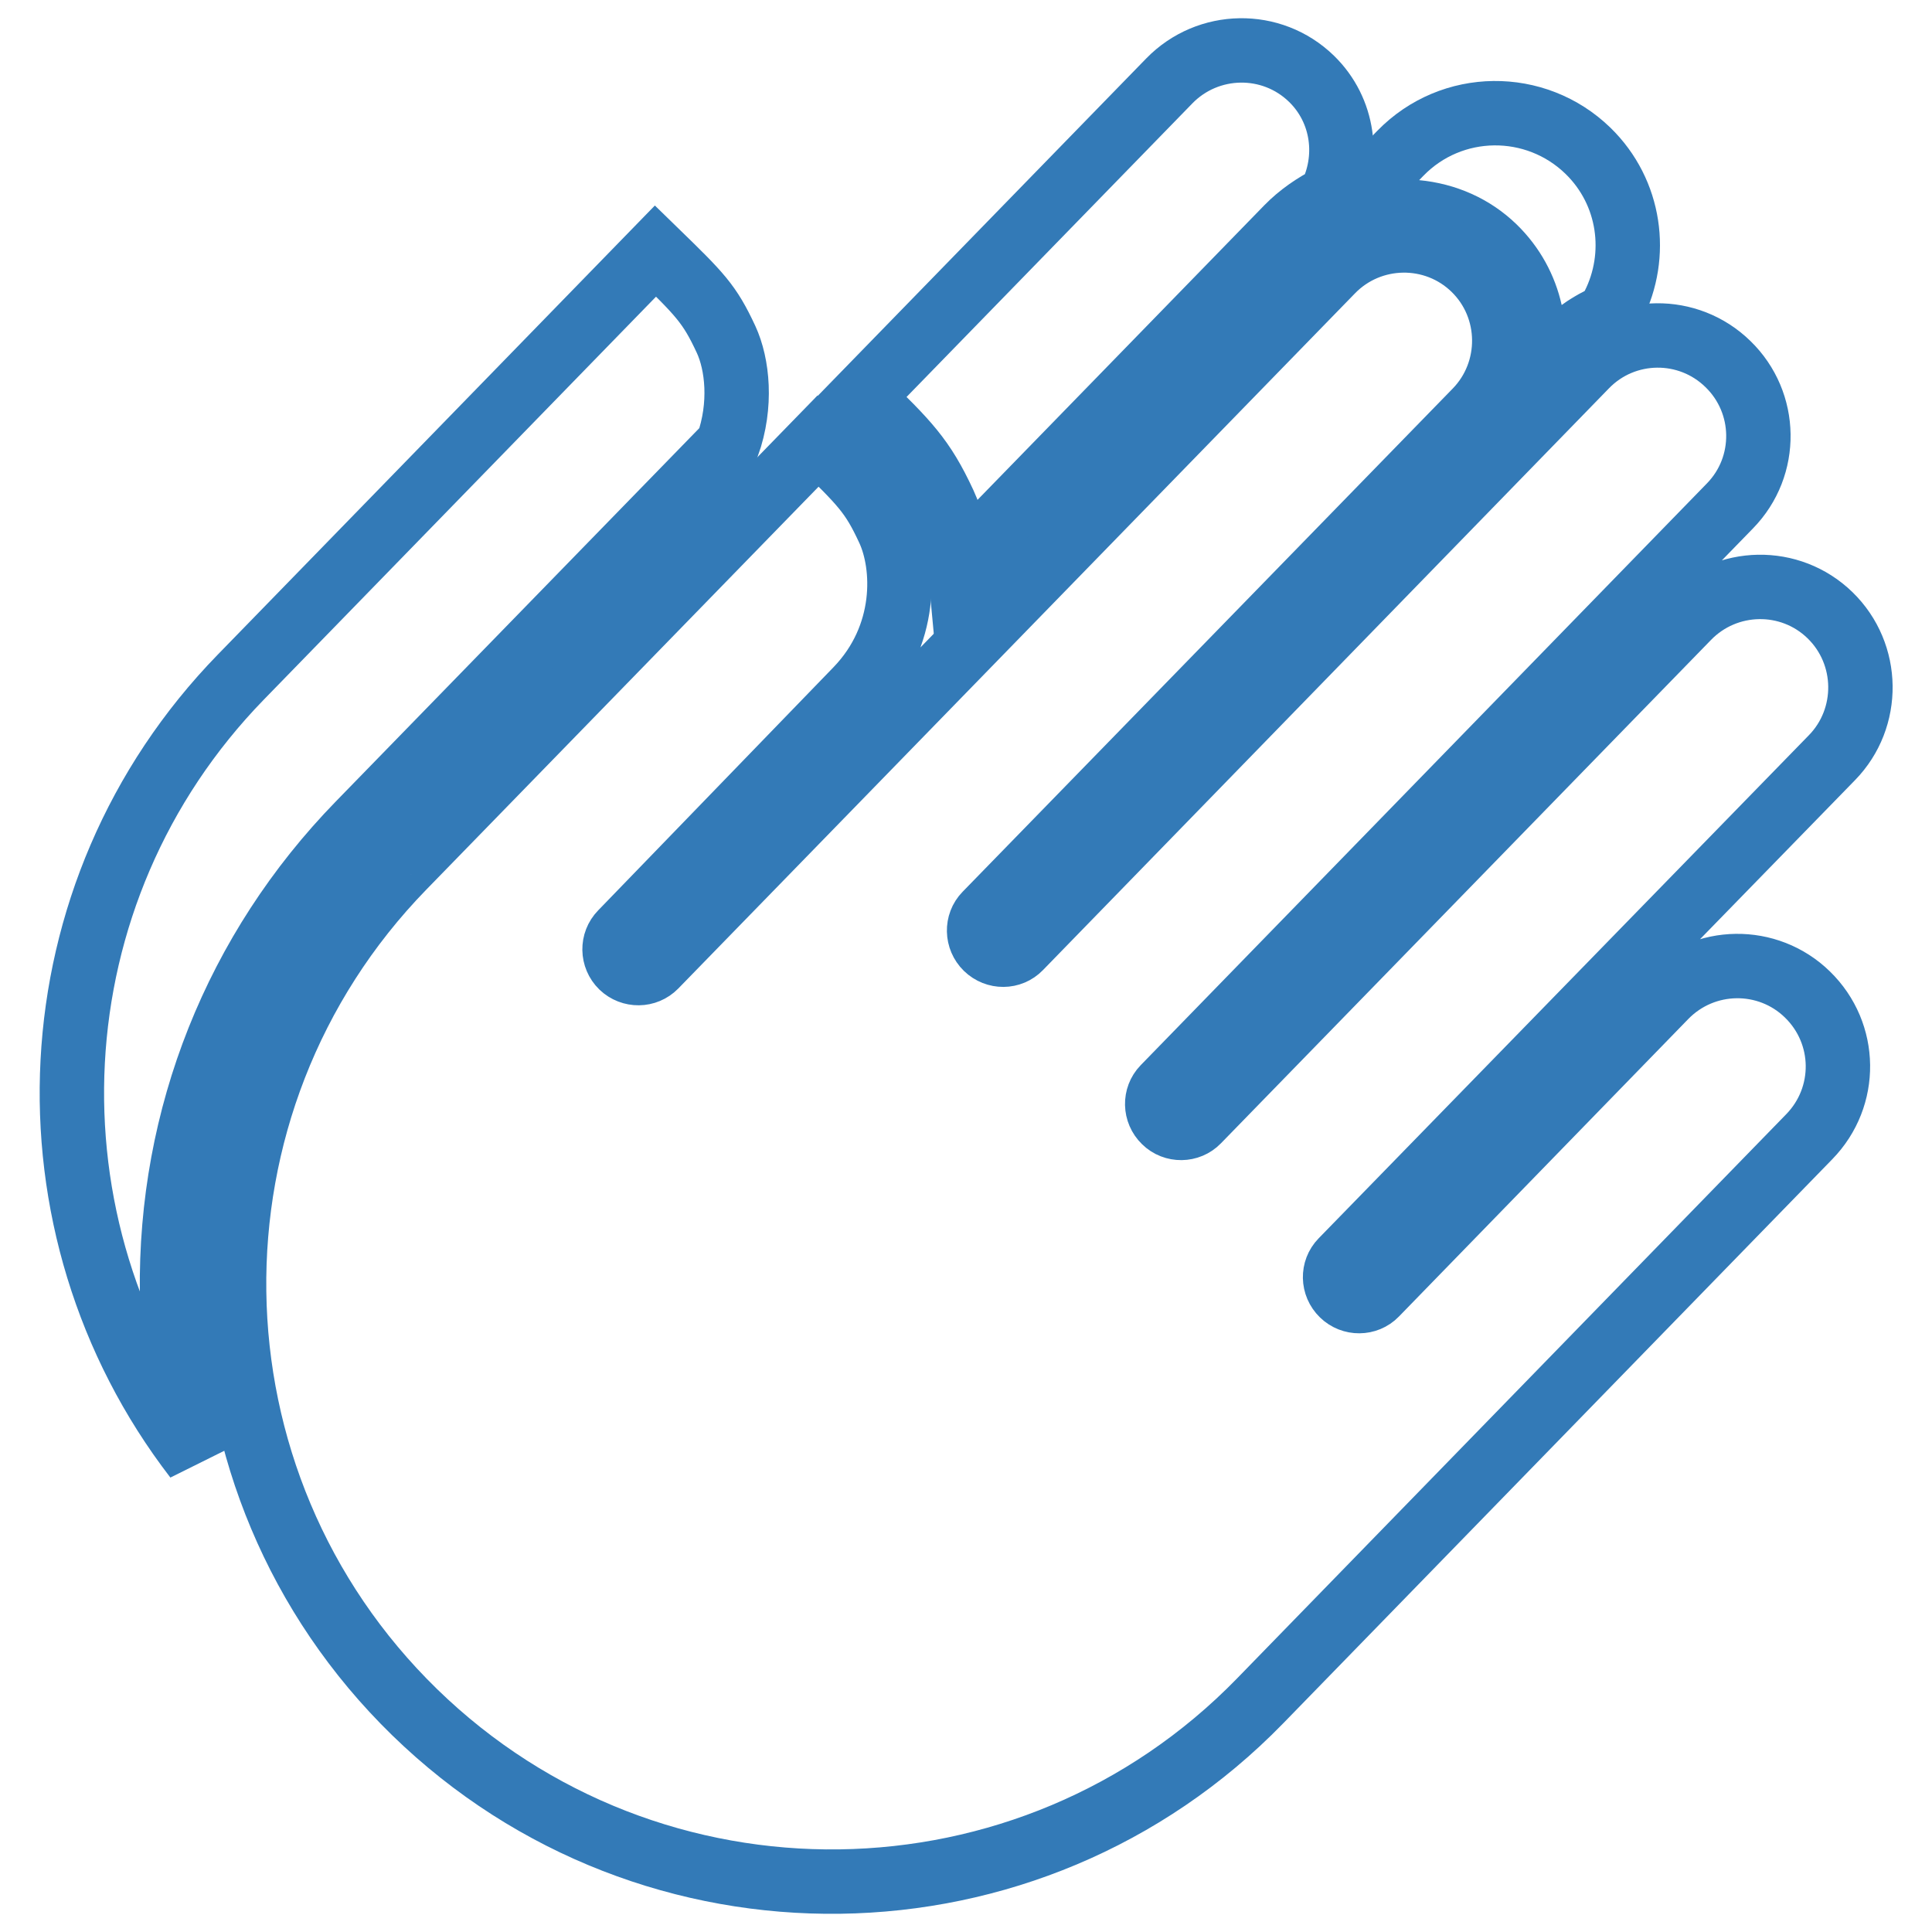 <svg width="18" height="18" viewBox="0 0 18 18" fill="none" xmlns="http://www.w3.org/2000/svg">
<path d="M13.047 1.428C13.047 1.428 13.047 1.428 13.047 1.428L13.007 1.469L12.569 1.918L13.193 1.977C13.47 2.003 13.724 2.115 13.92 2.305L13.921 2.306C14.096 2.476 14.208 2.686 14.257 2.907L14.357 3.356L14.728 3.083C14.78 3.045 14.838 3.01 14.899 2.979L14.987 2.934L15.032 2.846C15.268 2.379 15.193 1.793 14.795 1.405L14.795 1.405C14.307 0.931 13.525 0.937 13.047 1.428Z" stroke="#337AB7" stroke-width="0.6"/>
<path d="M8.796 4.691C8.871 4.855 8.923 5.049 8.942 5.257L11.993 2.123C12.11 2.003 12.245 1.912 12.39 1.837C12.576 1.48 12.522 1.029 12.219 0.734C11.848 0.373 11.254 0.384 10.894 0.754L8.023 3.703C8.453 4.122 8.597 4.263 8.796 4.691V4.691Z" stroke="#337AB7" stroke-width="0.6"/>
<path d="M1.603 12.044C1.581 10.403 2.199 8.852 3.343 7.677L6.779 4.148C6.913 3.772 6.871 3.393 6.765 3.163C6.609 2.827 6.521 2.742 6.107 2.339L2.244 6.308C0.289 8.316 0.161 11.424 1.825 13.583C1.69 13.087 1.61 12.572 1.603 12.044H1.603Z" stroke="#337AB7" stroke-width="0.6"/>
<path d="M3.758 8.078L7.622 4.109C8.036 4.513 8.123 4.597 8.279 4.934C8.434 5.27 8.463 5.925 7.982 6.424L5.788 8.691C5.703 8.778 5.705 8.918 5.793 9.004C5.881 9.088 6.02 9.087 6.105 9L12.409 2.524C12.768 2.154 13.363 2.144 13.733 2.504C14.103 2.864 14.109 3.46 13.75 3.829L9.183 8.518C9.099 8.604 9.102 8.745 9.19 8.831C9.279 8.917 9.418 8.916 9.502 8.829L14.776 3.408C15.137 3.037 15.73 3.031 16.099 3.392C16.469 3.751 16.479 4.344 16.117 4.714L10.842 10.134C10.759 10.22 10.761 10.36 10.85 10.446C10.936 10.531 11.077 10.529 11.16 10.443L15.726 5.753C16.085 5.383 16.679 5.371 17.05 5.732C17.421 6.093 17.428 6.69 17.068 7.059L12.5 11.747C12.416 11.833 12.418 11.973 12.507 12.059C12.594 12.144 12.735 12.143 12.818 12.057L15.514 9.285C15.877 8.912 16.471 8.906 16.839 9.265C17.212 9.628 17.219 10.219 16.856 10.591L11.74 15.847C9.597 18.049 6.068 18.098 3.864 15.953C1.661 13.807 1.615 10.279 3.758 8.078" stroke="#337AB7" stroke-width="0.6"/>
</svg>
